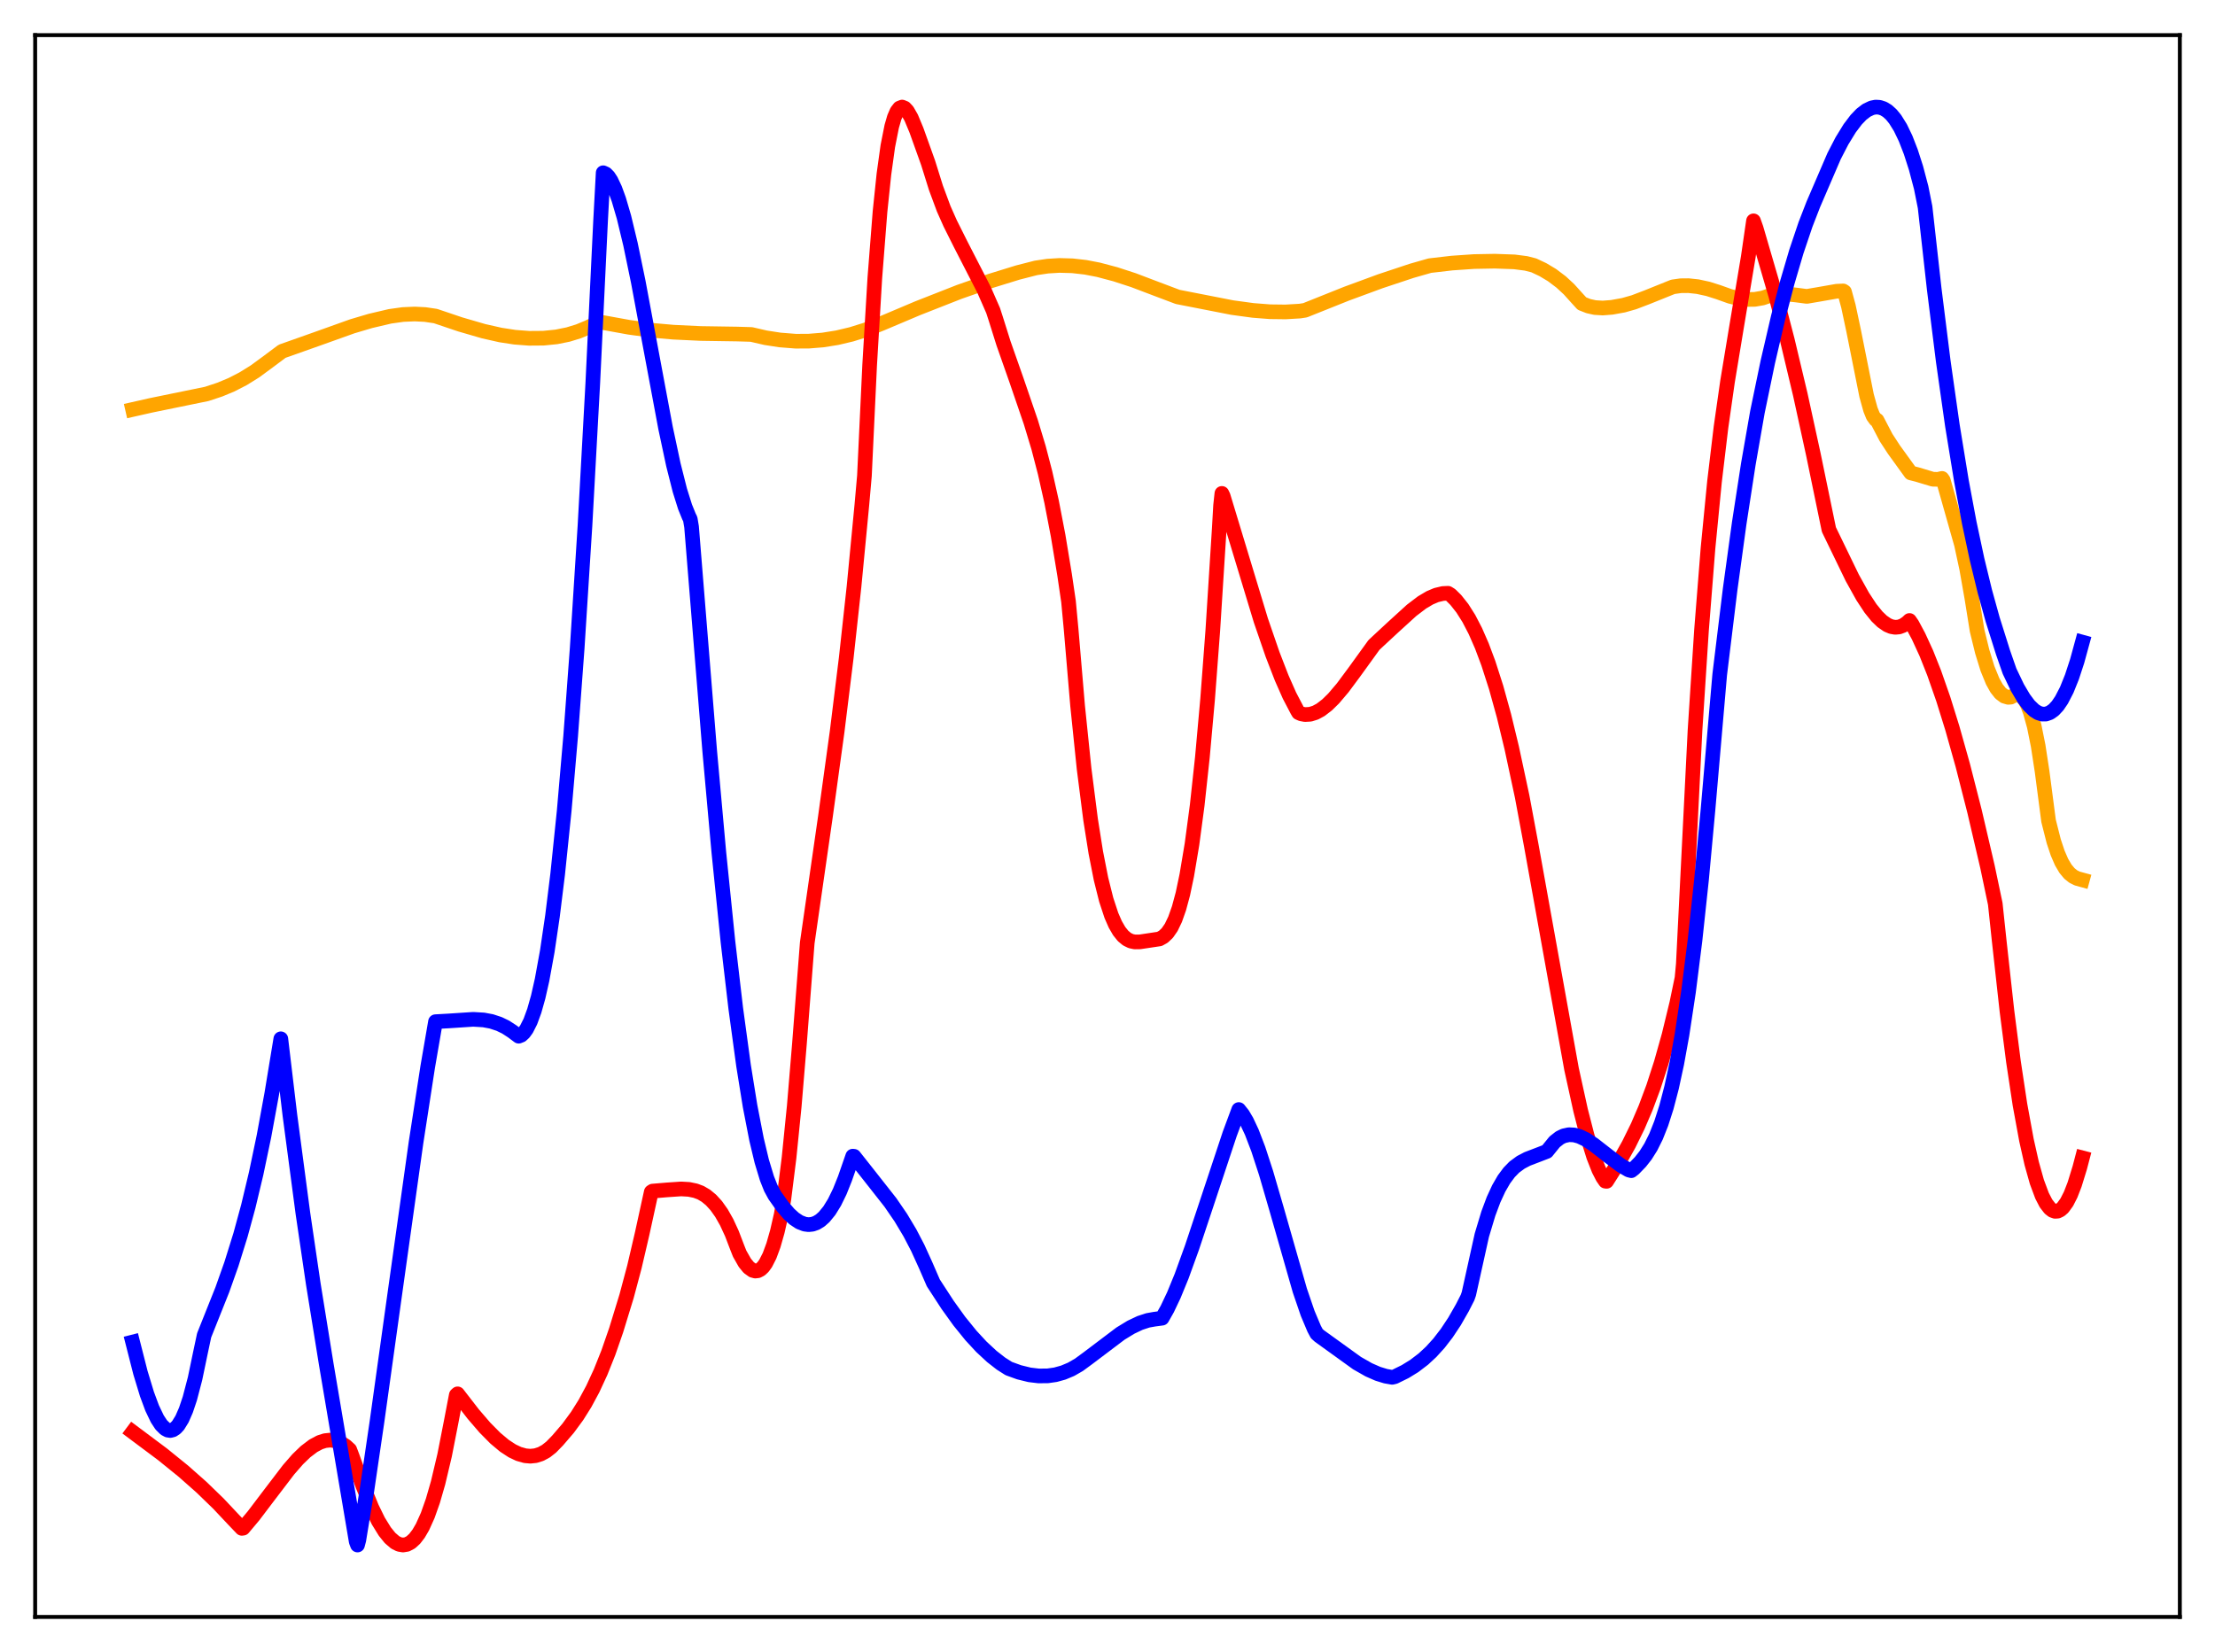 <?xml version="1.0" encoding="utf-8" standalone="no"?>
<!DOCTYPE svg PUBLIC "-//W3C//DTD SVG 1.1//EN"
  "http://www.w3.org/Graphics/SVG/1.1/DTD/svg11.dtd">
<svg xmlns:xlink="http://www.w3.org/1999/xlink" width="453.6pt" height="338.4pt" viewBox="0 0 453.6 338.4" xmlns="http://www.w3.org/2000/svg" version="1.1">
 <defs>
  <style type="text/css">*{stroke-linejoin: round; stroke-linecap: butt}</style>
 </defs>
 <g id="figure_1">
  <g id="patch_1">
   <path d="M 0 338.4 
L 453.6 338.4 
L 453.6 0 
L 0 0 
z
" style="fill: #ffffff"/>
  </g>
  <g id="axes_1">
   <g id="patch_2">
    <path d="M 7.2 331.2 
L 446.4 331.2 
L 446.4 7.2 
L 7.2 7.2 
z
" style="fill: #ffffff"/>
   </g>
   <g id="matplotlib.axis_1"/>
   <g id="matplotlib.axis_2"/>
   <g id="line2d_1">
    <path d="M 27.164 83.877 
L 30.89 83.034 
L 42.336 80.688 
L 44.998 79.808 
L 47.393 78.812 
L 49.789 77.58 
L 52.185 76.091 
L 54.58 74.338 
L 57.775 71.952 
L 64.695 69.503 
L 72.148 66.837 
L 75.875 65.733 
L 79.868 64.795 
L 82.529 64.423 
L 84.925 64.319 
L 87.055 64.426 
L 89.184 64.74 
L 94.241 66.447 
L 99.033 67.841 
L 102.493 68.622 
L 105.421 69.072 
L 108.349 69.296 
L 111.277 69.273 
L 113.939 69.007 
L 116.335 68.525 
L 118.464 67.872 
L 120.327 67.102 
L 122.723 65.96 
L 123.521 66.077 
L 128.845 67.043 
L 133.104 67.619 
L 137.895 68.042 
L 143.485 68.308 
L 150.938 68.422 
L 153.866 68.509 
L 156.794 69.184 
L 159.722 69.636 
L 162.916 69.887 
L 165.578 69.88 
L 168.506 69.644 
L 171.434 69.176 
L 174.362 68.482 
L 177.29 67.566 
L 180.484 66.285 
L 187.937 63.133 
L 196.455 59.786 
L 202.844 57.549 
L 208.433 55.825 
L 212.16 54.87 
L 214.556 54.514 
L 216.951 54.369 
L 219.613 54.443 
L 222.275 54.746 
L 224.937 55.258 
L 228.397 56.175 
L 232.124 57.391 
L 236.649 59.11 
L 241.174 60.818 
L 252.353 63.005 
L 256.612 63.585 
L 260.073 63.854 
L 263.267 63.894 
L 266.195 63.721 
L 267.26 63.556 
L 275.777 60.149 
L 282.698 57.602 
L 289.087 55.478 
L 292.813 54.412 
L 297.338 53.888 
L 301.863 53.576 
L 306.122 53.498 
L 310.115 53.64 
L 312.511 53.95 
L 314.108 54.358 
L 315.971 55.237 
L 317.834 56.353 
L 319.697 57.76 
L 321.295 59.238 
L 322.892 61.01 
L 323.956 62.177 
L 325.287 62.7 
L 326.618 62.997 
L 328.215 63.094 
L 330.079 62.951 
L 332.474 62.518 
L 334.604 61.912 
L 337.265 60.898 
L 342.589 58.754 
L 344.186 58.528 
L 345.783 58.512 
L 347.647 58.712 
L 349.776 59.174 
L 351.905 59.849 
L 354.301 60.706 
L 356.164 61.153 
L 357.761 61.343 
L 359.359 61.318 
L 360.956 61.041 
L 362.819 60.418 
L 364.15 60.219 
L 365.747 60.202 
L 367.876 60.433 
L 370.006 60.714 
L 372.401 60.307 
L 376.128 59.655 
L 377.459 59.593 
L 377.725 59.771 
L 378.524 62.703 
L 379.588 67.704 
L 382.25 81.027 
L 383.049 83.906 
L 383.581 85.227 
L 384.113 85.952 
L 384.38 86.06 
L 386.243 89.633 
L 387.84 92.08 
L 391.3 96.869 
L 392.631 97.206 
L 395.825 98.166 
L 396.89 98.186 
L 397.689 97.994 
L 397.955 98.378 
L 401.681 111.533 
L 402.746 116.468 
L 403.811 122.52 
L 404.876 129.157 
L 405.94 133.492 
L 407.005 136.943 
L 408.07 139.553 
L 408.868 140.989 
L 409.667 142 
L 410.465 142.603 
L 411.264 142.837 
L 411.796 142.792 
L 412.595 142.37 
L 413.127 142.292 
L 413.66 142.427 
L 414.192 142.813 
L 414.724 143.494 
L 415.257 144.508 
L 415.789 145.903 
L 416.588 148.79 
L 417.386 152.763 
L 418.185 157.971 
L 419.516 168.141 
L 420.58 172.335 
L 421.379 174.733 
L 422.177 176.575 
L 422.976 177.939 
L 423.775 178.902 
L 424.573 179.544 
L 425.372 179.942 
L 426.436 180.234 
L 426.436 180.234 
" clip-path="url(#p70aaf88762)" style="fill: none; stroke: #ffa500; stroke-width: 3; stroke-linecap: square"/>
   </g>
   <g id="line2d_2">
    <path d="M 27.164 293.315 
L 33.286 297.891 
L 37.545 301.342 
L 41.271 304.638 
L 44.732 307.99 
L 47.926 311.382 
L 49.523 313.057 
L 49.789 313.023 
L 51.919 310.485 
L 55.113 306.27 
L 59.105 301.04 
L 60.969 298.901 
L 62.566 297.357 
L 64.163 296.146 
L 65.494 295.436 
L 66.559 295.096 
L 67.623 294.98 
L 68.688 295.112 
L 69.753 295.514 
L 70.817 296.213 
L 71.616 296.946 
L 72.148 298.35 
L 74.278 304.266 
L 76.141 308.817 
L 77.472 311.545 
L 78.803 313.705 
L 79.868 315.023 
L 80.932 315.938 
L 81.731 316.335 
L 82.529 316.473 
L 83.328 316.34 
L 84.127 315.92 
L 84.925 315.19 
L 85.724 314.148 
L 86.522 312.782 
L 87.587 310.417 
L 88.652 307.408 
L 89.716 303.721 
L 91.047 298.103 
L 92.378 291.314 
L 93.443 285.749 
L 93.709 285.505 
L 96.903 289.638 
L 99.299 292.423 
L 101.428 294.577 
L 103.292 296.138 
L 104.889 297.184 
L 106.22 297.813 
L 107.551 298.188 
L 108.615 298.279 
L 109.68 298.169 
L 110.745 297.83 
L 111.809 297.252 
L 112.874 296.414 
L 114.205 295.046 
L 116.335 292.564 
L 118.198 290.027 
L 119.795 287.481 
L 121.392 284.516 
L 122.989 281.063 
L 124.586 277.063 
L 126.183 272.46 
L 128.313 265.515 
L 129.91 259.53 
L 131.507 252.685 
L 133.37 244.153 
L 133.636 243.977 
L 136.564 243.732 
L 139.492 243.533 
L 141.089 243.625 
L 142.42 243.902 
L 143.485 244.301 
L 144.55 244.925 
L 145.615 245.802 
L 146.679 246.97 
L 147.744 248.471 
L 148.809 250.35 
L 149.873 252.656 
L 150.938 255.44 
L 151.471 256.792 
L 152.535 258.665 
L 153.334 259.639 
L 154.132 260.211 
L 154.665 260.353 
L 155.197 260.294 
L 155.729 260.022 
L 156.262 259.523 
L 156.794 258.787 
L 157.593 257.219 
L 158.391 255.06 
L 159.19 252.252 
L 159.988 248.762 
L 160.521 245.633 
L 161.585 237.147 
L 162.65 226.564 
L 163.715 213.795 
L 165.312 193.126 
L 169.039 167.234 
L 171.434 149.841 
L 173.297 134.737 
L 174.895 120.112 
L 176.492 103.469 
L 177.024 97.451 
L 178.089 74.847 
L 179.153 56.936 
L 180.218 43.33 
L 181.017 35.66 
L 181.815 29.918 
L 182.614 25.891 
L 183.146 24.052 
L 183.679 22.82 
L 184.211 22.138 
L 184.743 21.927 
L 185.276 22.146 
L 185.808 22.719 
L 186.607 24.115 
L 187.671 26.668 
L 190.067 33.358 
L 191.664 38.469 
L 193.261 42.775 
L 194.592 45.77 
L 196.721 50.024 
L 201.513 59.352 
L 203.376 63.604 
L 203.908 65.244 
L 205.505 70.327 
L 208.167 77.9 
L 211.095 86.447 
L 212.692 91.736 
L 214.023 96.851 
L 215.354 102.786 
L 216.685 109.701 
L 218.016 117.754 
L 218.815 123.199 
L 219.347 128.881 
L 220.678 144.565 
L 222.009 157.482 
L 223.34 167.898 
L 224.404 174.611 
L 225.469 180.029 
L 226.534 184.286 
L 227.599 187.519 
L 228.397 189.345 
L 229.196 190.726 
L 229.994 191.72 
L 230.793 192.382 
L 231.591 192.77 
L 232.39 192.939 
L 233.455 192.924 
L 237.447 192.324 
L 238.246 191.878 
L 239.044 191.124 
L 239.843 189.971 
L 240.641 188.31 
L 241.44 186.049 
L 242.239 183.085 
L 243.037 179.279 
L 244.102 172.923 
L 245.167 164.949 
L 246.231 155.117 
L 247.296 143.262 
L 248.361 129.171 
L 249.692 108.208 
L 249.958 103.543 
L 250.224 101.065 
L 250.49 101.615 
L 258.209 127.085 
L 260.605 134.048 
L 262.468 138.858 
L 264.065 142.476 
L 265.663 145.534 
L 265.929 145.983 
L 266.461 146.22 
L 267.26 146.367 
L 268.324 146.304 
L 269.389 145.97 
L 270.454 145.393 
L 271.785 144.369 
L 273.116 143.062 
L 274.979 140.867 
L 277.375 137.636 
L 281.367 132.113 
L 282.166 131.364 
L 285.36 128.403 
L 289.087 125.01 
L 291.216 123.392 
L 292.813 122.447 
L 294.144 121.887 
L 295.475 121.572 
L 296.54 121.523 
L 297.072 121.855 
L 298.137 122.908 
L 299.468 124.588 
L 300.799 126.692 
L 302.129 129.254 
L 303.46 132.298 
L 304.791 135.849 
L 306.388 140.819 
L 307.985 146.592 
L 309.583 153.203 
L 311.712 163.14 
L 313.575 173.131 
L 321.827 218.969 
L 323.69 227.45 
L 325.021 232.625 
L 326.352 236.907 
L 327.417 239.618 
L 328.215 241.166 
L 328.748 241.944 
L 329.014 241.975 
L 331.676 237.767 
L 333.539 234.451 
L 335.402 230.665 
L 336.999 226.935 
L 338.596 222.656 
L 340.193 217.724 
L 341.791 212.035 
L 343.388 205.458 
L 344.452 200.327 
L 344.719 197.455 
L 347.114 149.615 
L 348.445 129.065 
L 349.776 112.278 
L 351.107 98.634 
L 352.438 87.491 
L 353.769 78.172 
L 355.632 66.899 
L 358.028 52.574 
L 359.092 45.235 
L 359.625 46.738 
L 363.617 60.42 
L 366.013 69.63 
L 368.675 80.808 
L 371.337 93.01 
L 374.531 108.471 
L 379.322 118.355 
L 381.452 122.182 
L 383.049 124.611 
L 384.38 126.258 
L 385.444 127.284 
L 386.509 128.016 
L 387.308 128.354 
L 388.106 128.494 
L 388.905 128.423 
L 389.703 128.127 
L 390.502 127.592 
L 391.034 127.096 
L 391.567 127.863 
L 392.897 130.346 
L 394.495 133.833 
L 396.092 137.855 
L 397.955 143.191 
L 399.818 149.178 
L 401.948 156.752 
L 404.343 166.137 
L 407.005 177.536 
L 408.602 185.139 
L 409.401 192.659 
L 410.998 207.118 
L 412.329 217.466 
L 413.66 226.273 
L 414.991 233.538 
L 416.055 238.278 
L 417.12 242.079 
L 418.185 244.936 
L 418.983 246.48 
L 419.782 247.517 
L 420.314 247.931 
L 420.847 248.121 
L 421.379 248.086 
L 421.911 247.835 
L 422.444 247.368 
L 423.242 246.27 
L 424.041 244.699 
L 424.839 242.647 
L 425.904 239.197 
L 426.436 237.17 
L 426.436 237.17 
" clip-path="url(#p70aaf88762)" style="fill: none; stroke: #ff0000; stroke-width: 3; stroke-linecap: square"/>
   </g>
   <g id="line2d_3">
    <path d="M 27.164 274.896 
L 28.761 281.168 
L 30.092 285.554 
L 31.156 288.423 
L 32.221 290.647 
L 33.02 291.861 
L 33.818 292.652 
L 34.351 292.937 
L 34.883 293.016 
L 35.415 292.881 
L 35.948 292.533 
L 36.48 291.964 
L 37.279 290.667 
L 38.077 288.841 
L 38.876 286.461 
L 39.94 282.395 
L 41.005 277.288 
L 41.804 273.519 
L 45.53 264.179 
L 47.393 258.924 
L 49.257 252.943 
L 50.854 247.076 
L 52.451 240.392 
L 54.048 232.768 
L 55.645 224.085 
L 57.508 212.78 
L 59.372 228.455 
L 62.033 248.544 
L 64.163 263.029 
L 66.825 279.513 
L 72.947 315.761 
L 73.213 316.473 
L 73.479 315.467 
L 75.076 305.694 
L 77.206 291.177 
L 80.666 266.351 
L 85.191 234.065 
L 87.587 218.537 
L 89.184 209.273 
L 91.846 209.125 
L 96.903 208.793 
L 99.033 208.919 
L 100.63 209.217 
L 102.227 209.743 
L 103.558 210.388 
L 104.889 211.252 
L 106.22 212.249 
L 106.752 212.039 
L 107.284 211.546 
L 107.817 210.813 
L 108.615 209.235 
L 109.414 207.051 
L 110.212 204.223 
L 111.011 200.691 
L 112.076 194.849 
L 113.14 187.65 
L 114.205 179.023 
L 115.536 166.111 
L 116.867 150.73 
L 118.198 132.769 
L 119.795 107.671 
L 121.392 78.55 
L 122.989 45.273 
L 123.521 35.383 
L 124.054 35.625 
L 124.586 36.158 
L 125.119 36.974 
L 125.917 38.662 
L 126.716 40.848 
L 127.78 44.479 
L 129.111 50.009 
L 130.708 57.721 
L 133.104 70.573 
L 136.298 87.674 
L 137.895 95.174 
L 139.226 100.438 
L 140.291 103.825 
L 141.089 105.789 
L 141.356 106.323 
L 141.622 107.912 
L 142.42 117.788 
L 145.348 153.955 
L 147.212 174.625 
L 149.075 192.891 
L 150.672 206.545 
L 152.269 218.28 
L 153.6 226.548 
L 154.931 233.406 
L 155.996 237.857 
L 157.06 241.371 
L 157.859 243.385 
L 158.657 244.853 
L 160.255 247.108 
L 161.585 248.656 
L 162.65 249.626 
L 163.715 250.33 
L 164.78 250.744 
L 165.578 250.849 
L 166.377 250.766 
L 167.175 250.485 
L 167.974 249.995 
L 168.772 249.287 
L 169.837 247.986 
L 170.902 246.255 
L 171.967 244.075 
L 173.031 241.424 
L 174.628 236.82 
L 174.895 236.85 
L 177.823 240.556 
L 182.348 246.31 
L 184.477 249.416 
L 186.34 252.534 
L 187.937 255.599 
L 189.535 259.107 
L 191.132 262.784 
L 194.06 267.283 
L 196.455 270.614 
L 198.851 273.572 
L 200.98 275.872 
L 203.11 277.85 
L 204.973 279.305 
L 206.57 280.322 
L 208.7 281.092 
L 210.829 281.614 
L 212.692 281.838 
L 214.556 281.821 
L 216.153 281.592 
L 217.75 281.15 
L 219.347 280.479 
L 220.944 279.562 
L 222.807 278.194 
L 229.462 273.166 
L 231.591 271.867 
L 233.455 270.981 
L 235.052 270.458 
L 236.383 270.22 
L 237.98 270.008 
L 239.044 268.121 
L 240.375 265.318 
L 241.972 261.423 
L 244.102 255.541 
L 247.03 246.744 
L 251.821 232.301 
L 253.684 227.272 
L 254.483 228.276 
L 255.281 229.625 
L 256.346 231.895 
L 257.677 235.374 
L 259.274 240.274 
L 261.404 247.589 
L 266.195 264.349 
L 267.792 269.015 
L 269.123 272.178 
L 269.655 273.171 
L 270.188 273.651 
L 277.907 279.217 
L 280.303 280.581 
L 282.166 281.398 
L 283.763 281.887 
L 285.094 282.121 
L 285.626 281.997 
L 287.756 280.949 
L 289.619 279.803 
L 291.482 278.383 
L 293.079 276.903 
L 294.676 275.145 
L 296.273 273.076 
L 297.871 270.663 
L 299.468 267.873 
L 300.532 265.786 
L 300.799 265.022 
L 303.46 253.008 
L 304.791 248.588 
L 305.856 245.739 
L 306.921 243.427 
L 307.985 241.589 
L 309.05 240.154 
L 310.115 239.058 
L 311.446 238.081 
L 312.777 237.385 
L 314.906 236.571 
L 316.769 235.852 
L 318.367 233.88 
L 319.431 233.045 
L 320.23 232.659 
L 321.295 232.427 
L 322.359 232.478 
L 323.424 232.767 
L 324.755 233.398 
L 326.352 234.444 
L 329.546 236.929 
L 331.942 238.724 
L 333.539 239.662 
L 334.071 239.792 
L 334.604 239.375 
L 335.935 237.997 
L 336.999 236.639 
L 338.064 234.943 
L 339.129 232.805 
L 340.193 230.126 
L 341.258 226.803 
L 342.323 222.731 
L 343.388 217.804 
L 344.452 211.934 
L 345.783 203.142 
L 347.114 192.602 
L 348.445 180.192 
L 349.776 165.806 
L 352.172 138.183 
L 354.301 120.76 
L 356.164 107.176 
L 358.028 95.084 
L 359.891 84.414 
L 362.02 74.144 
L 364.15 64.978 
L 366.013 57.843 
L 367.876 51.516 
L 369.74 45.985 
L 371.337 41.868 
L 375.596 31.978 
L 377.193 28.883 
L 378.79 26.28 
L 380.121 24.523 
L 381.185 23.413 
L 382.25 22.594 
L 383.315 22.09 
L 384.113 21.932 
L 384.912 21.981 
L 385.711 22.244 
L 386.509 22.729 
L 387.308 23.454 
L 388.106 24.432 
L 389.171 26.144 
L 390.236 28.354 
L 391.3 31.093 
L 392.365 34.403 
L 393.43 38.434 
L 394.228 42.429 
L 396.092 59.141 
L 397.955 74.027 
L 399.818 87.133 
L 401.681 98.55 
L 403.279 107.091 
L 404.876 114.586 
L 406.473 121.149 
L 408.07 126.907 
L 410.199 133.664 
L 411.53 137.486 
L 413.127 140.822 
L 414.458 143.078 
L 415.523 144.492 
L 416.588 145.518 
L 417.386 146.018 
L 418.185 146.272 
L 418.983 146.261 
L 419.782 145.977 
L 420.58 145.41 
L 421.379 144.548 
L 422.177 143.374 
L 423.242 141.313 
L 424.307 138.668 
L 425.372 135.415 
L 426.436 131.531 
L 426.436 131.531 
" clip-path="url(#p70aaf88762)" style="fill: none; stroke: #0000ff; stroke-width: 3; stroke-linecap: square"/>
   </g>
   <g id="patch_3">
    <path d="M 7.2 331.2 
L 7.2 7.2 
" style="fill: none; stroke: #000000; stroke-width: 0.8; stroke-linejoin: miter; stroke-linecap: square"/>
   </g>
   <g id="patch_4">
    <path d="M 446.4 331.2 
L 446.4 7.2 
" style="fill: none; stroke: #000000; stroke-width: 0.8; stroke-linejoin: miter; stroke-linecap: square"/>
   </g>
   <g id="patch_5">
    <path d="M 7.2 331.2 
L 446.4 331.2 
" style="fill: none; stroke: #000000; stroke-width: 0.8; stroke-linejoin: miter; stroke-linecap: square"/>
   </g>
   <g id="patch_6">
    <path d="M 7.2 7.2 
L 446.4 7.2 
" style="fill: none; stroke: #000000; stroke-width: 0.8; stroke-linejoin: miter; stroke-linecap: square"/>
   </g>
  </g>
 </g>
 <defs>
  <clipPath id="p70aaf88762">
   <rect x="7.2" y="7.2" width="439.2" height="324"/>
  </clipPath>
 </defs>
</svg>
